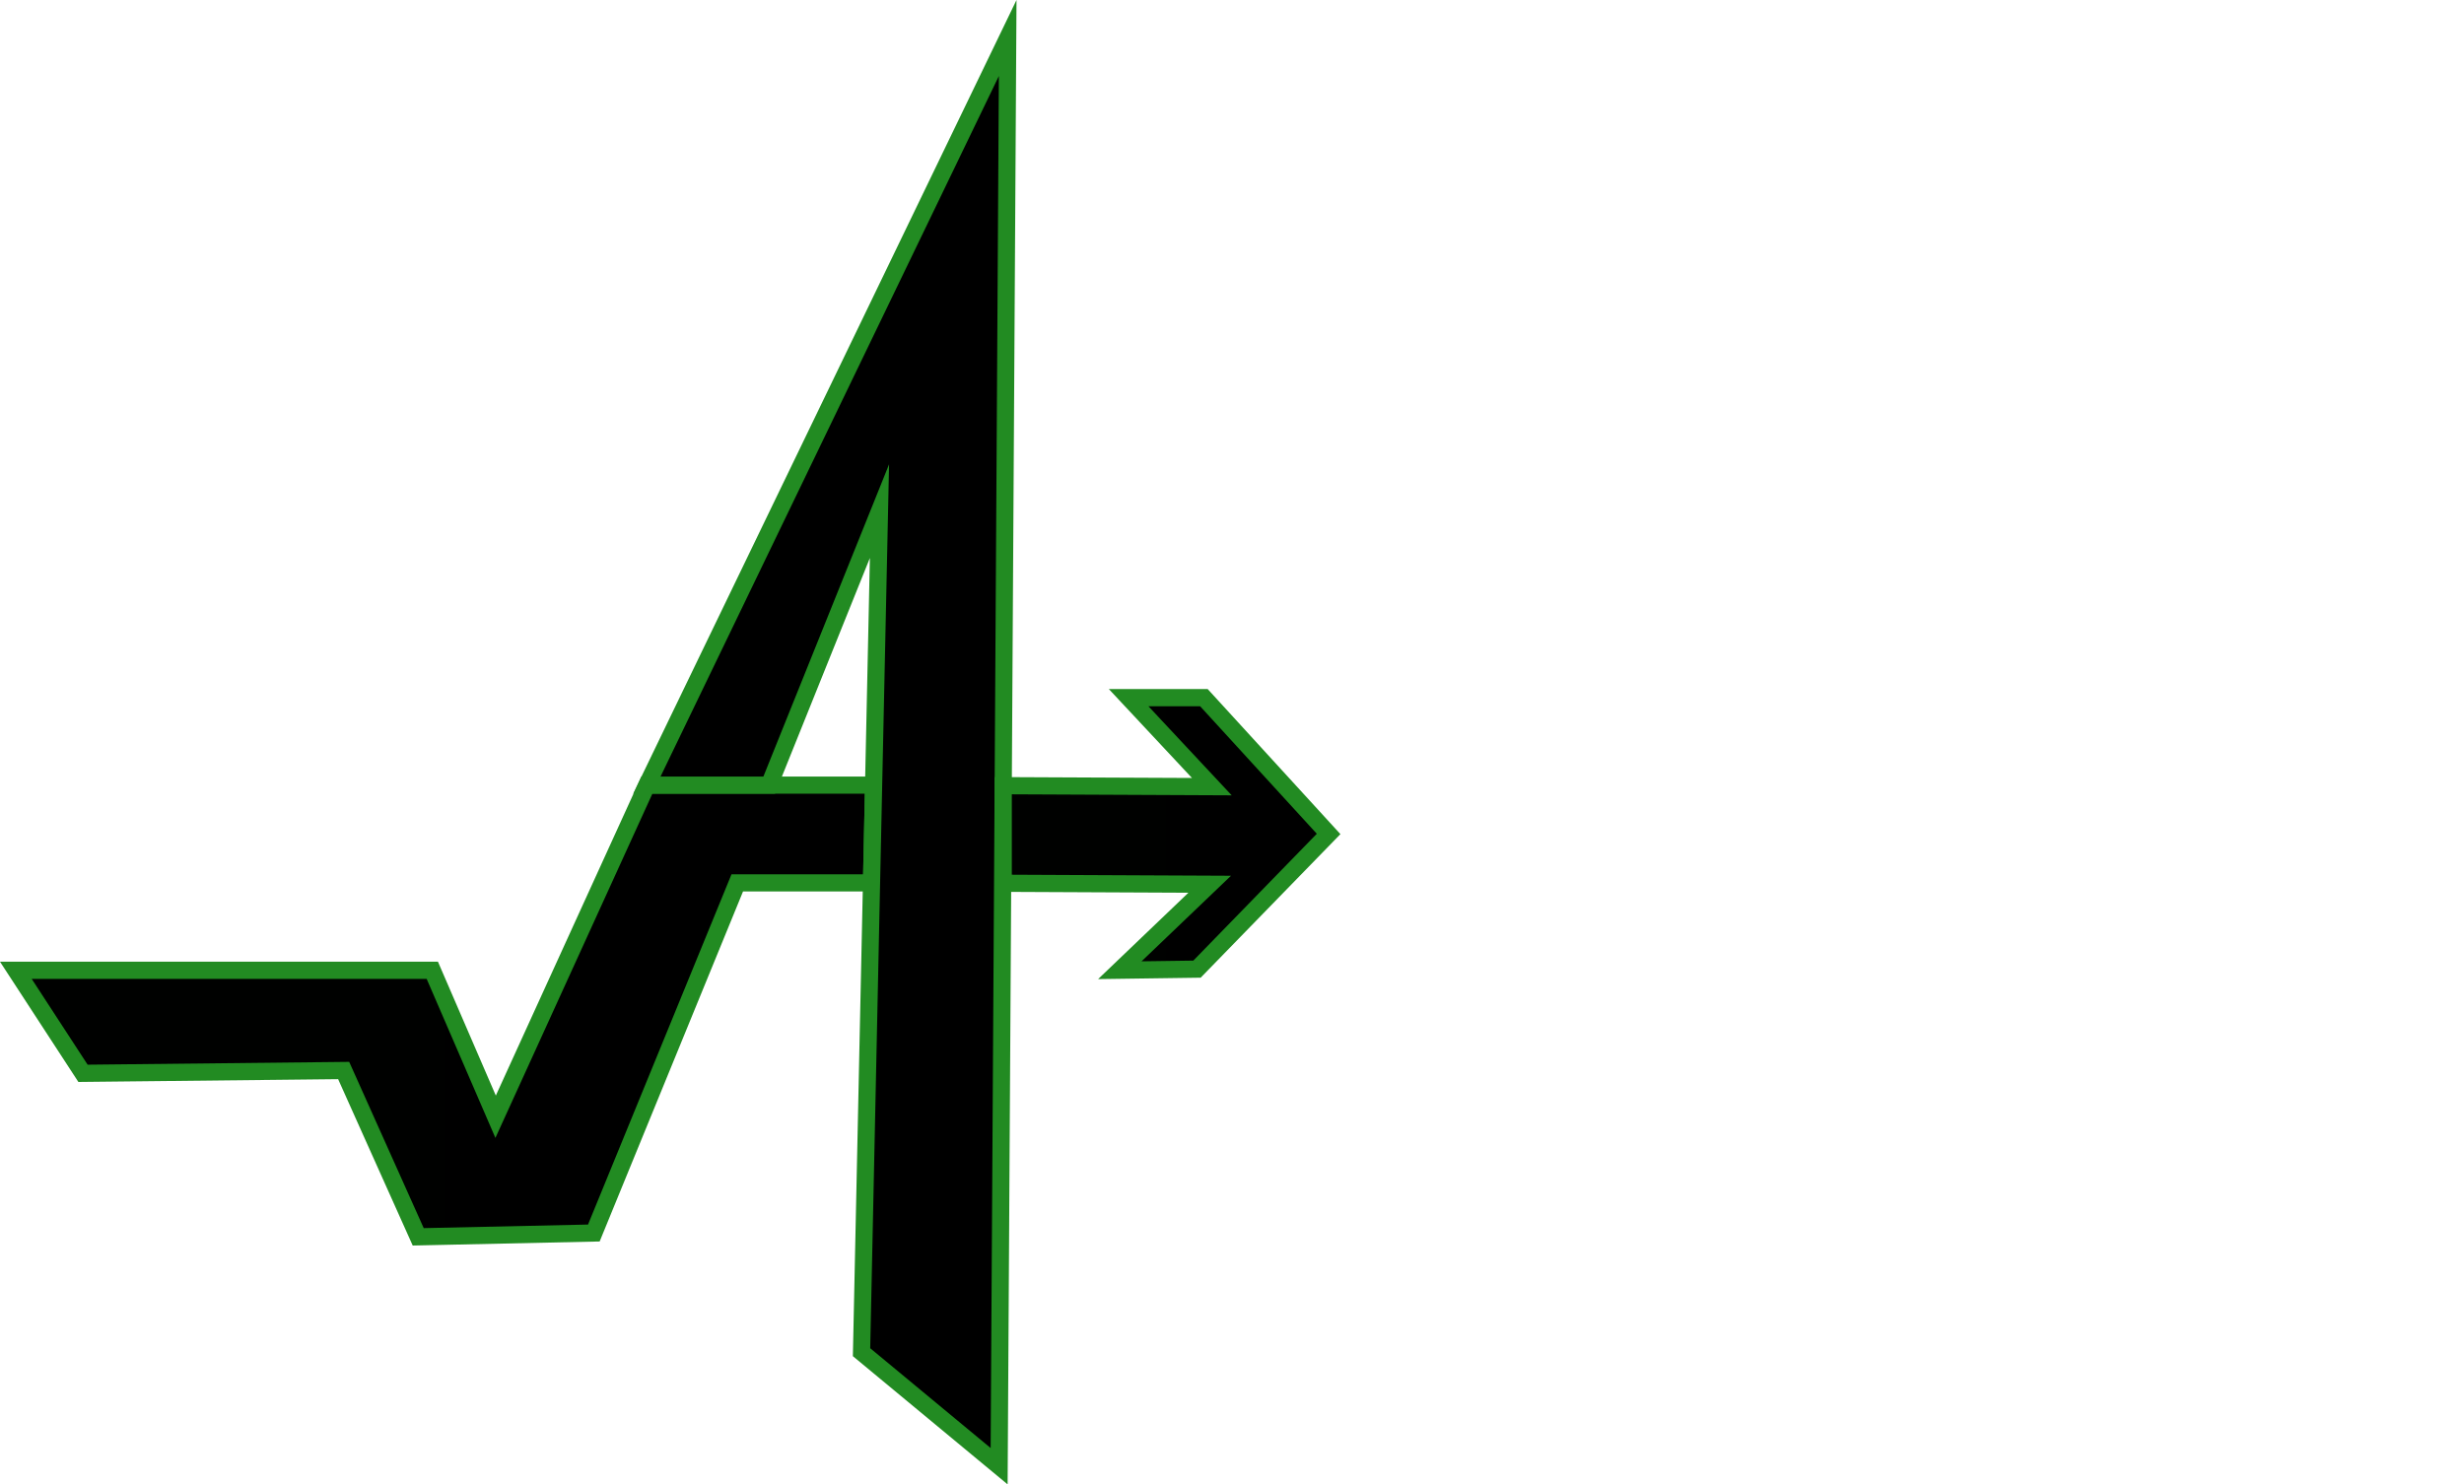 <?xml version="1.0" encoding="UTF-8"?>
<svg xmlns="http://www.w3.org/2000/svg" xmlns:xlink="http://www.w3.org/1999/xlink" viewBox="0 0 717.2 432.16">
  <defs>
    <style>
      .cls-1 {
        fill: url(#linear-gradient);
      }

      .cls-1, .cls-2, .cls-3 {
        stroke: #228b22;
        stroke-miterlimit: 10;
        stroke-width: 5px;
      }

      .cls-2 {
        fill: url(#linear-gradient-2);
      }
    </style>
    <linearGradient id="linear-gradient" x1="4.61" y1="294.33" x2="254.28" y2="294.33" gradientUnits="userSpaceOnUse">
      <stop offset="0" stop-color="#000100"/>
      <stop offset="1" stop-color="#000"/>
    </linearGradient>
    <linearGradient id="linear-gradient-2" x1="292.01" y1="242.79" x2="386.72" y2="242.79" xlink:href="#linear-gradient"/>
  </defs>
  <g id="A">
    <polygon class="cls-1" points="254.28 228.58 253.67 257.03 214.6 257.03 172.85 358.97 121.73 360.08 100.03 311.66 24.16 312.48 4.61 282.48 125.83 282.48 144.26 325.12 188.28 228.58 254.28 228.58"/>
    <polygon class="cls-3" points="254.28 228.58 255.99 148.81 223.89 228.58 188.28 228.58 293.31 11.06 290.82 426.86 250.77 393.67 254.28 228.58"/>
  </g>
  <g id="Short_Arrow" data-name="Short Arrow">
    <polygon class="cls-2" points="292.01 257.15 352.11 257.43 325.95 282.46 348.41 282.15 386.72 242.79 350.42 203.11 328.51 203.11 352.73 229.02 292.01 228.74 292.01 257.15"/>
  </g>
</svg>